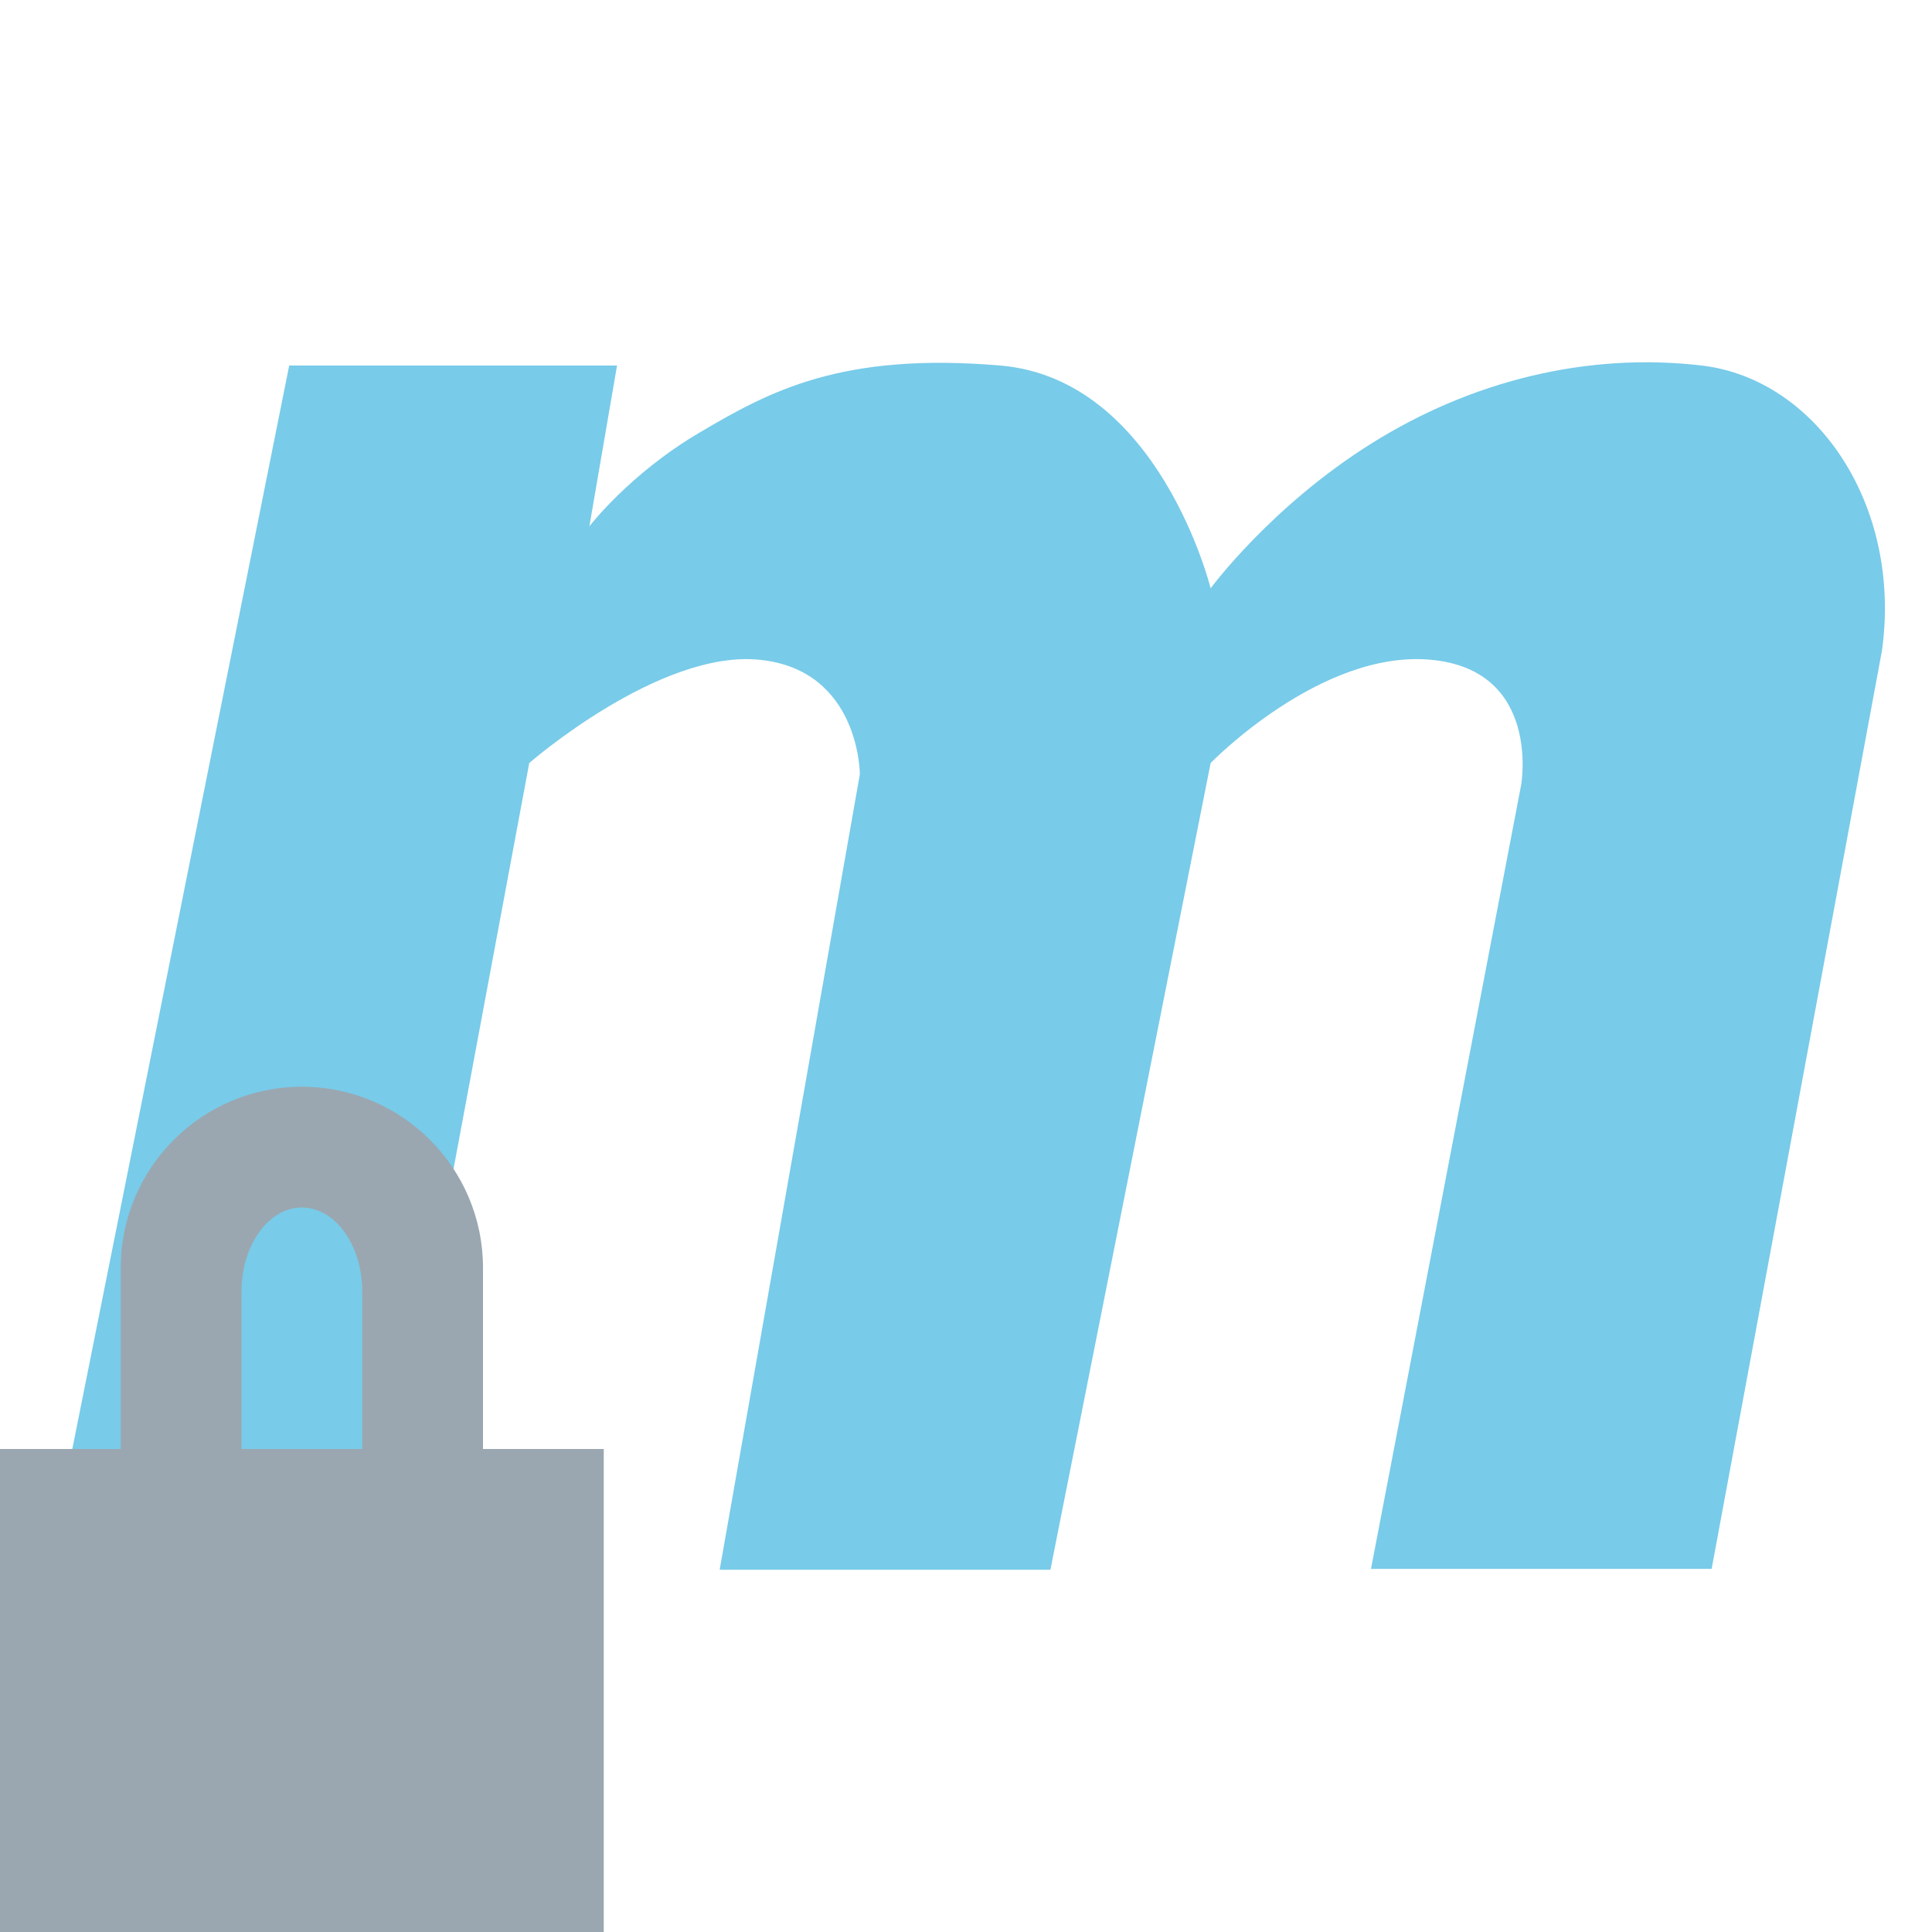 <svg width="16" height="16" viewBox="0 0 16 16" fill="none" xmlns="http://www.w3.org/2000/svg">
<path fill-rule="evenodd" clip-rule="evenodd" d="M2.395 3.027L0.4 12.993H3.138L4.383 6.319C4.383 6.319 5.462 5.378 6.292 5.464C7.121 5.549 7.121 6.412 7.121 6.412L5.96 13H8.699L10.026 6.319C10.026 6.319 10.939 5.378 11.851 5.464C12.764 5.549 12.598 6.498 12.598 6.498L11.354 12.993H14.175L15.586 5.386C15.752 4.18 15.04 3.138 14.092 3.027C13.144 2.916 12.183 3.154 11.354 3.675C10.524 4.195 10.026 4.872 10.026 4.872C10.026 4.872 9.598 3.138 8.283 3.027C6.969 2.916 6.375 3.239 5.794 3.582C5.213 3.924 4.881 4.359 4.881 4.359L5.11 3.027H2.395Z" fill="#40B6E0" fill-opacity="0.7"/>
<path fill-rule="evenodd" clip-rule="evenodd" d="M1 12V10.5C1 9.672 1.672 9 2.5 9C3.328 9 4 9.672 4 10.5V12H5V16H0V12H1ZM2 10.696C2 10.312 2.224 10 2.5 10C2.776 10 3 10.312 3 10.696V12H2V10.696Z" fill="#9AA7B0"/>
</svg>
